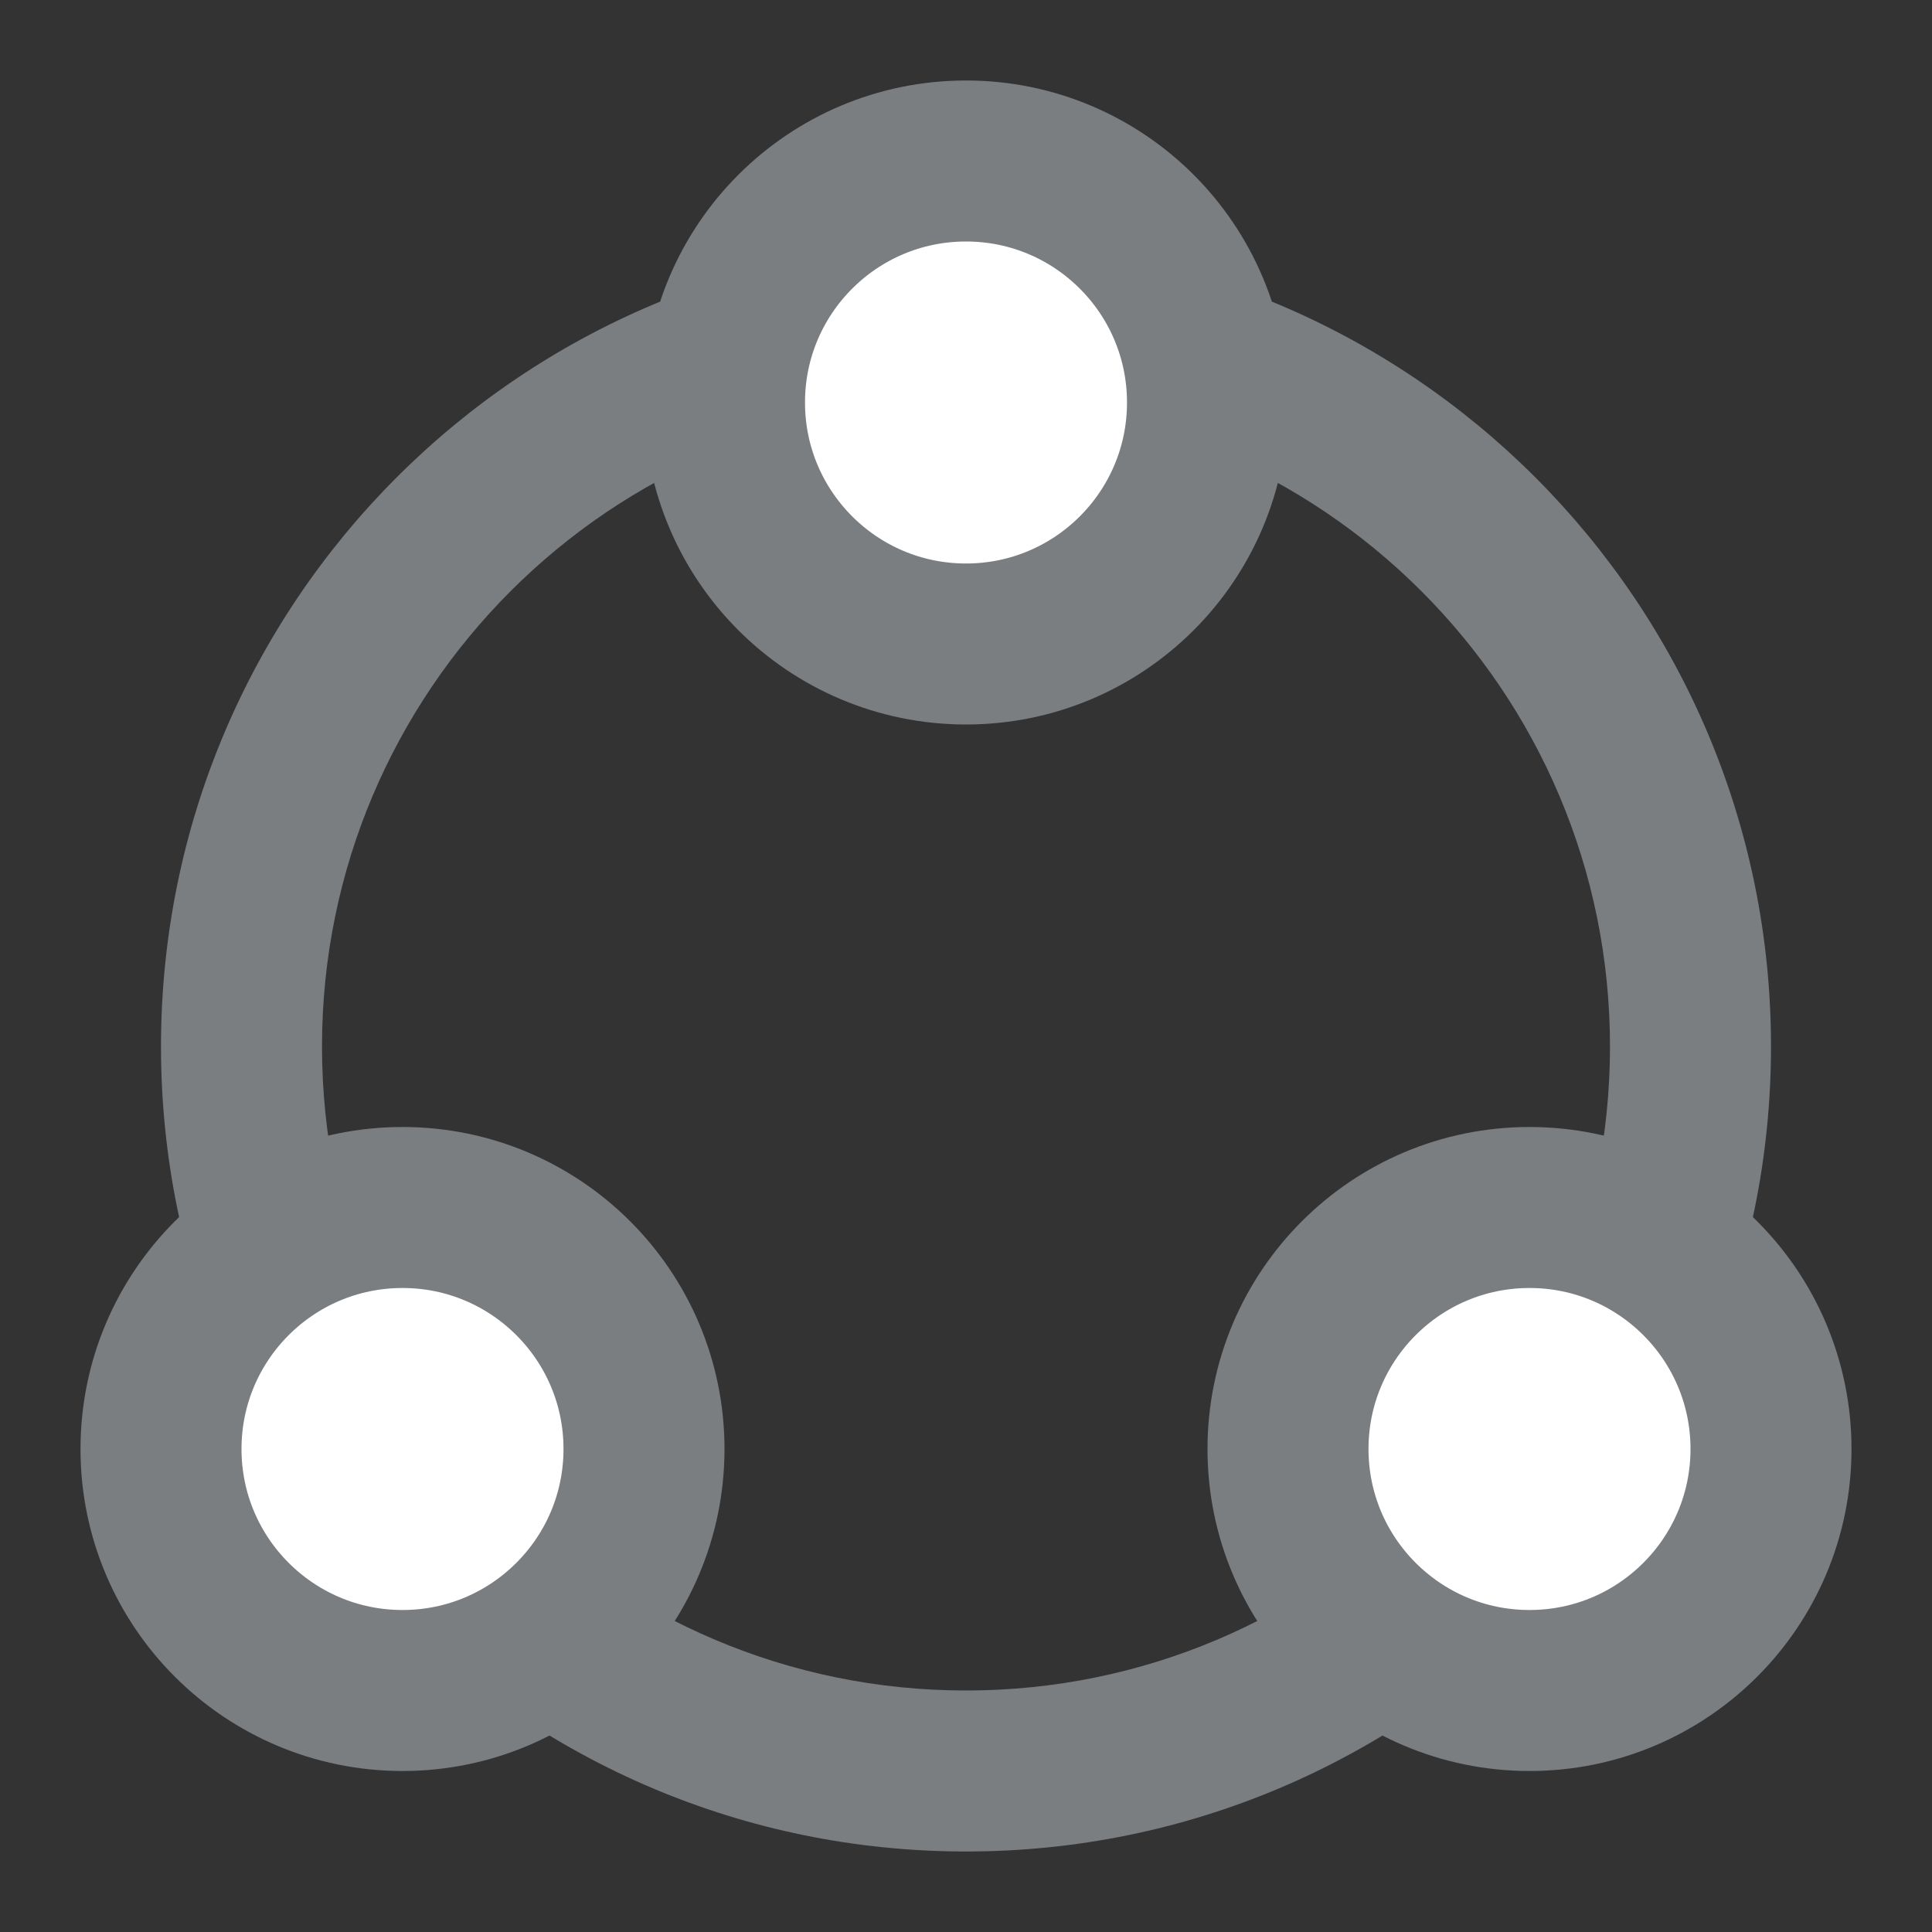 <?xml version="1.0" encoding="UTF-8"?>
<svg width="24px" height="24px" viewBox="0 0 24 24" version="1.1" xmlns="http://www.w3.org/2000/svg" xmlns:xlink="http://www.w3.org/1999/xlink">
    <rect x="0" y="0" width="24" height="24" fill="#333333" stroke="none"/>
    <!-- Generator: Sketch 55.2 (78181) - https://sketchapp.com -->
    <title>Icon/referral@1x</title>
    <desc>Created with Sketch.</desc>
    <g id="Icon/referral" stroke="none" stroke-width="1" fill="none" fill-rule="evenodd">
        <path d="M12,23 C6.477,23 2,18.523 2,13 C2,7.477 6.477,3 12,3 C17.523,3 22,7.477 22,13 C22,18.523 17.523,23 12,23 Z M12,21 C16.418,21 20,17.418 20,13 C20,8.582 16.418,5 12,5 C7.582,5 4,8.582 4,13 C4,17.418 7.582,21 12,21 Z" id="Combined-Shape" fill="#7A7E81"></path>
        <circle id="Oval" stroke="#7A7E81" stroke-width="2" fill="#FFFFFF" cx="12" cy="5" r="3"></circle>
        <circle id="Oval-Copy" stroke="#7A7E81" stroke-width="2" fill="#FFFFFF" cx="19" cy="18" r="3"></circle>
        <circle id="Oval-Copy-2" stroke="#7A7E81" stroke-width="2" fill="#FFFFFF" cx="5" cy="18" r="3"></circle>
    </g>
</svg>
